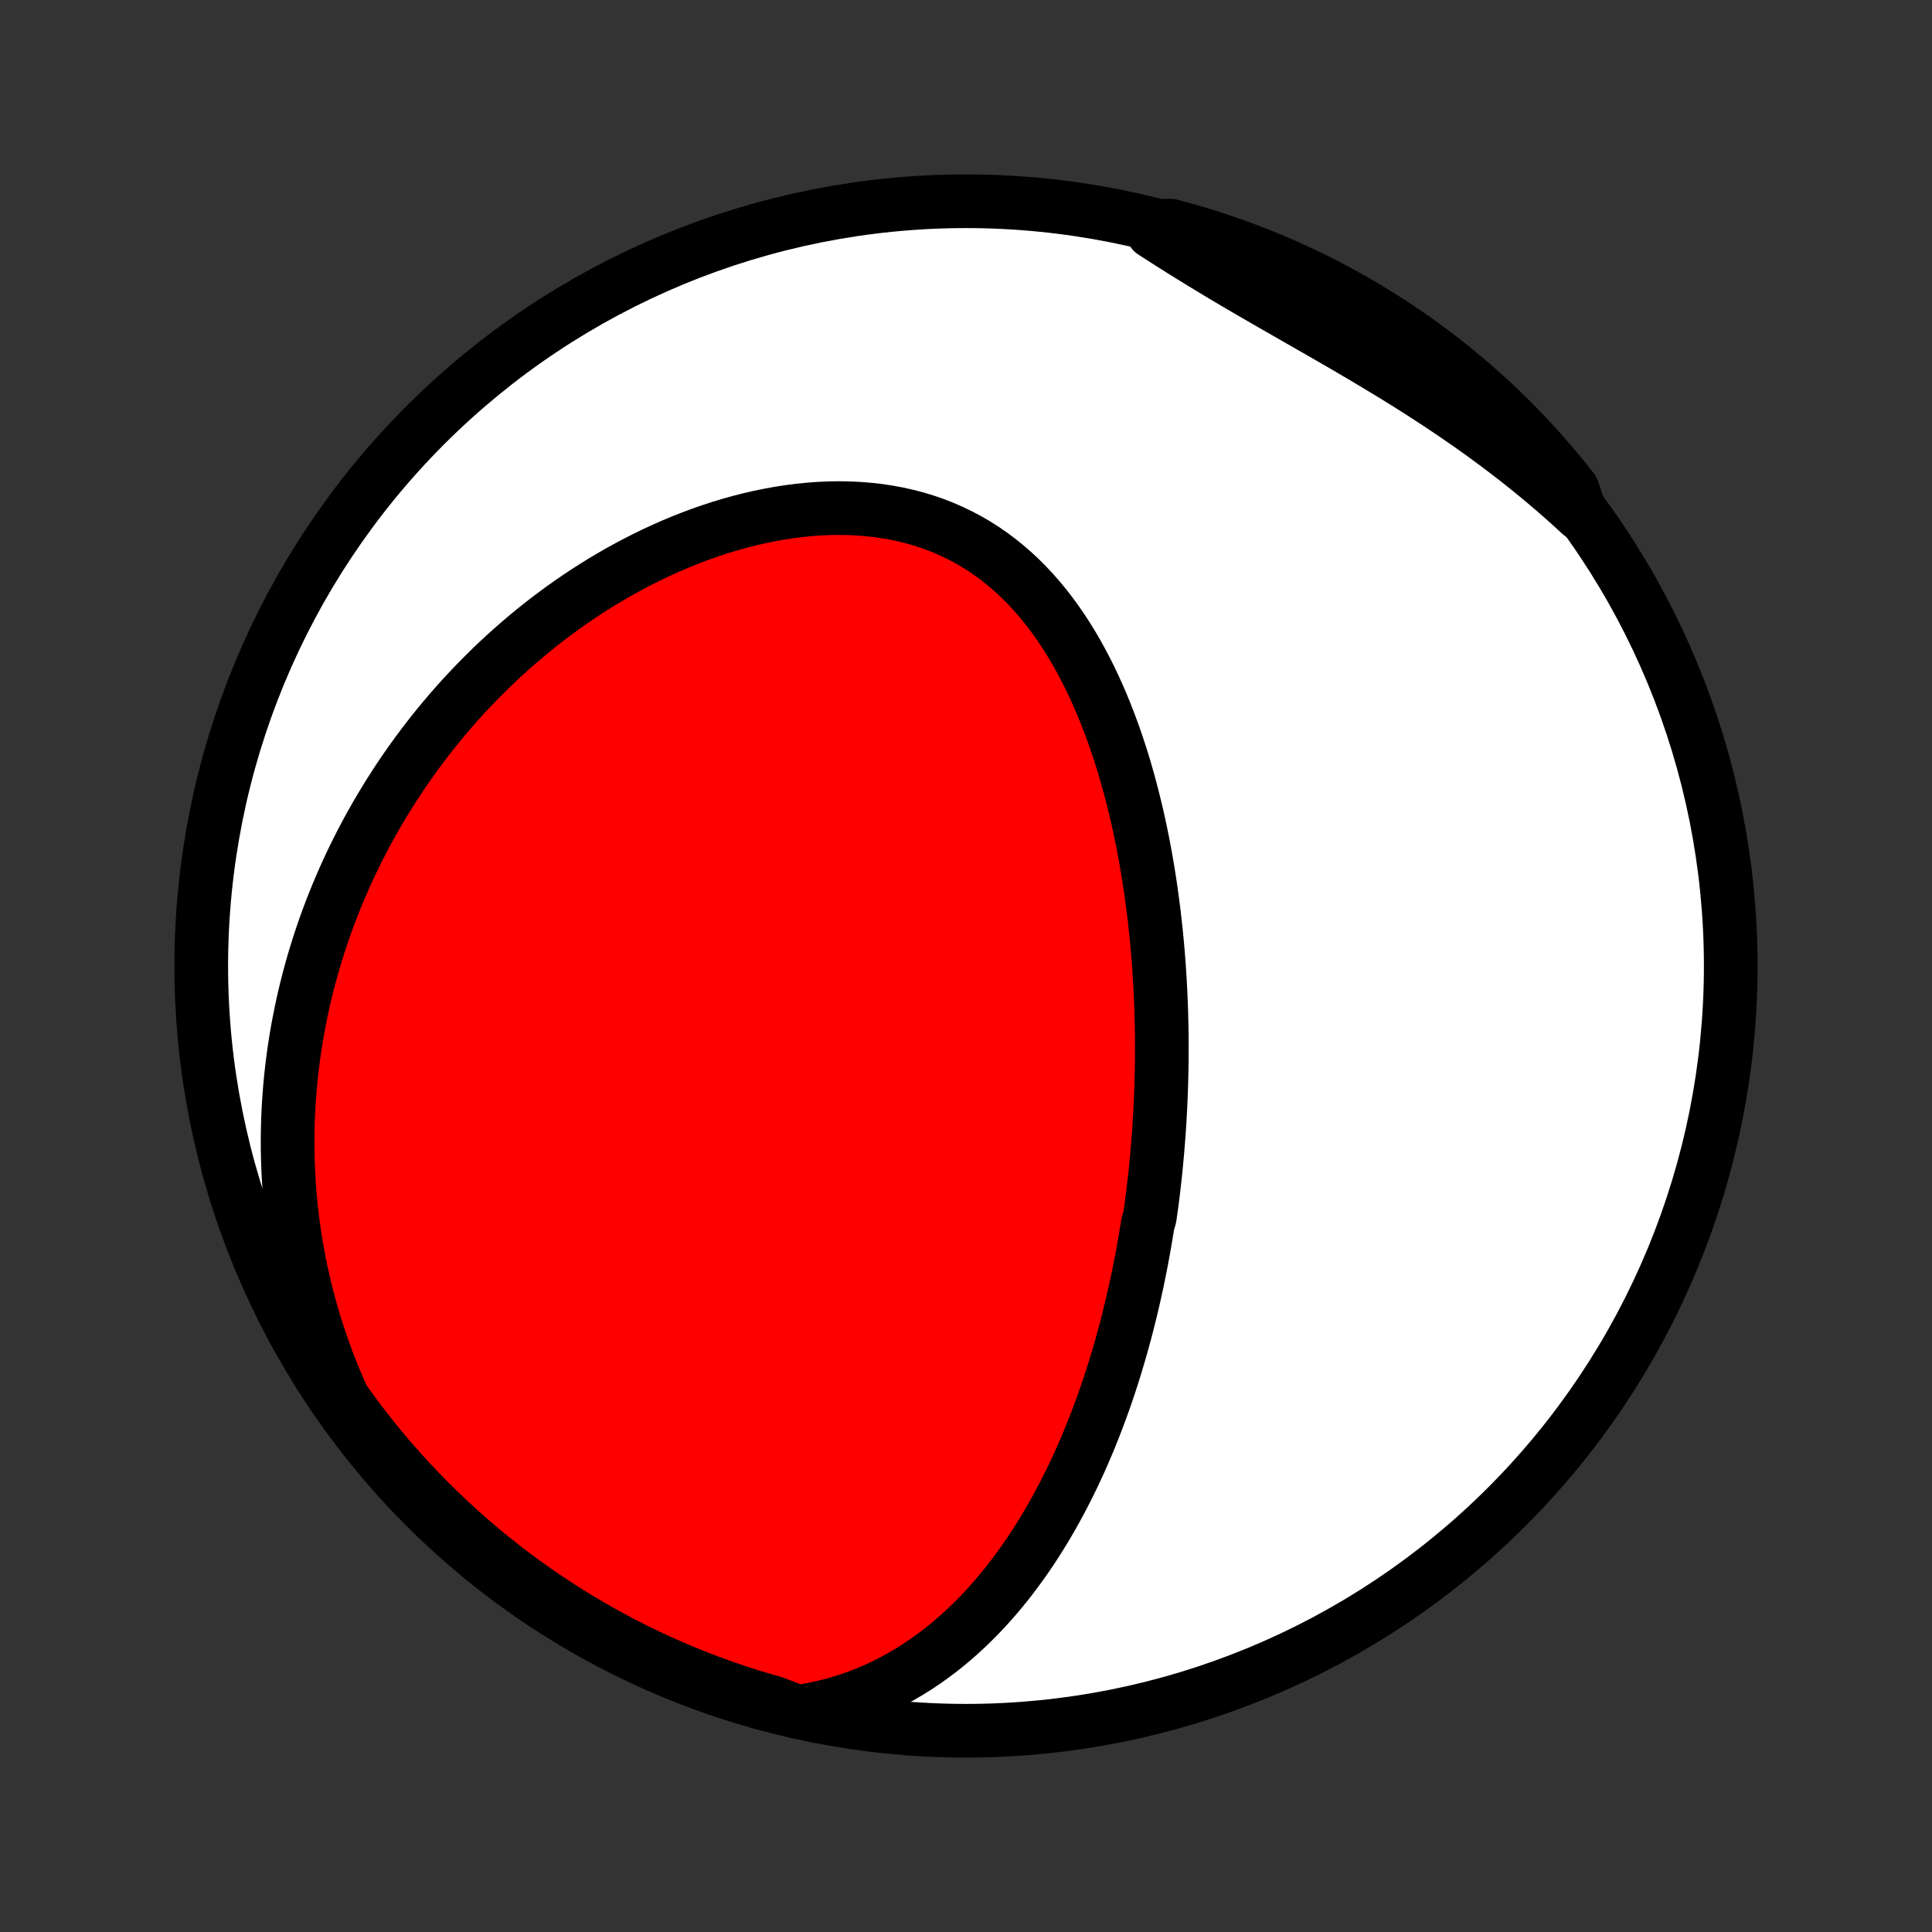 <?xml version="1.0" encoding="utf-8" standalone="no"?>
<!DOCTYPE svg PUBLIC "-//W3C//DTD SVG 1.1//EN"
  "http://www.w3.org/Graphics/SVG/1.1/DTD/svg11.dtd">
<!-- Created with matplotlib (http://matplotlib.org/) -->
<svg height="72pt" version="1.1" viewBox="0 0 72 72" width="72pt" xmlns="http://www.w3.org/2000/svg" xmlns:xlink="http://www.w3.org/1999/xlink">
 <rect x="0" y="0" width="72" height="72" fill="#333333" stroke="none"/>
 <defs>
  <style type="text/css">
*{stroke-linecap:butt;stroke-linejoin:round;}
  </style>
 </defs>
 <g id="figure_1">
  <g id="patch_1">
   <path d="
M0 72
L72 72
L72 0
L0 0
z
" style="fill:none;"/>
  </g>
  <g id="axes_1">
   <g id="PatchCollection_1">
    <defs>
     <path d="
M36 -7.5
C43.558 -7.5 50.808 -10.503 56.153 -15.848
C61.497 -21.192 64.5 -28.442 64.5 -36
C64.5 -43.558 61.497 -50.808 56.153 -56.153
C50.808 -61.497 43.558 -64.5 36 -64.5
C28.442 -64.5 21.192 -61.497 15.848 -56.153
C10.503 -50.808 7.5 -43.558 7.5 -36
C7.5 -28.442 10.503 -21.192 15.848 -15.848
C21.192 -10.503 28.442 -7.5 36 -7.5
z
" id="C0_0_a811fe30f3"/>
     <path d="
M29.719 -8.202
L30.113 -8.265
L30.499 -8.341
L30.876 -8.429
L31.245 -8.53
L31.605 -8.642
L31.956 -8.765
L32.299 -8.898
L32.633 -9.041
L32.959 -9.193
L33.276 -9.354
L33.584 -9.523
L33.885 -9.699
L34.177 -9.883
L34.461 -10.073
L34.738 -10.269
L35.007 -10.471
L35.268 -10.678
L35.522 -10.891
L35.769 -11.107
L36.008 -11.328
L36.241 -11.553
L36.468 -11.781
L36.688 -12.012
L36.901 -12.246
L37.109 -12.483
L37.311 -12.723
L37.507 -12.964
L37.697 -13.207
L37.882 -13.453
L38.062 -13.7
L38.237 -13.948
L38.407 -14.197
L38.572 -14.448
L38.732 -14.7
L38.888 -14.952
L39.039 -15.205
L39.186 -15.459
L39.329 -15.713
L39.468 -15.968
L39.603 -16.223
L39.734 -16.478
L39.862 -16.733
L39.986 -16.989
L40.107 -17.245
L40.224 -17.5
L40.338 -17.756
L40.449 -18.012
L40.557 -18.267
L40.662 -18.523
L40.764 -18.778
L40.863 -19.033
L40.959 -19.288
L41.053 -19.543
L41.144 -19.797
L41.233 -20.052
L41.319 -20.306
L41.402 -20.56
L41.484 -20.814
L41.563 -21.067
L41.639 -21.321
L41.714 -21.574
L41.787 -21.827
L41.857 -22.081
L41.926 -22.333
L41.992 -22.586
L42.056 -22.839
L42.119 -23.092
L42.18 -23.345
L42.239 -23.597
L42.296 -23.85
L42.351 -24.103
L42.405 -24.356
L42.456 -24.609
L42.507 -24.862
L42.555 -25.115
L42.602 -25.369
L42.647 -25.623
L42.691 -25.877
L42.733 -26.131
L42.774 -26.386
L42.85 -26.641
L42.886 -26.897
L42.921 -27.153
L42.954 -27.409
L42.985 -27.666
L43.015 -27.924
L43.044 -28.183
L43.071 -28.441
L43.096 -28.701
L43.12 -28.961
L43.143 -29.223
L43.164 -29.485
L43.184 -29.747
L43.202 -30.011
L43.218 -30.276
L43.233 -30.541
L43.247 -30.808
L43.259 -31.076
L43.269 -31.344
L43.278 -31.614
L43.285 -31.885
L43.291 -32.158
L43.295 -32.431
L43.297 -32.706
L43.298 -32.982
L43.297 -33.259
L43.294 -33.538
L43.289 -33.818
L43.282 -34.1
L43.274 -34.383
L43.264 -34.667
L43.251 -34.953
L43.237 -35.241
L43.221 -35.53
L43.202 -35.821
L43.182 -36.113
L43.159 -36.407
L43.134 -36.703
L43.106 -37
L43.077 -37.298
L43.044 -37.599
L43.01 -37.901
L42.972 -38.204
L42.932 -38.509
L42.889 -38.816
L42.844 -39.124
L42.795 -39.434
L42.743 -39.745
L42.689 -40.057
L42.631 -40.371
L42.57 -40.686
L42.505 -41.002
L42.437 -41.32
L42.365 -41.638
L42.289 -41.958
L42.21 -42.278
L42.126 -42.599
L42.039 -42.92
L41.947 -43.242
L41.851 -43.565
L41.75 -43.887
L41.644 -44.209
L41.534 -44.531
L41.418 -44.852
L41.297 -45.172
L41.171 -45.492
L41.04 -45.81
L40.902 -46.127
L40.759 -46.441
L40.61 -46.754
L40.454 -47.063
L40.292 -47.37
L40.124 -47.674
L39.948 -47.974
L39.766 -48.269
L39.576 -48.56
L39.379 -48.846
L39.175 -49.126
L38.963 -49.401
L38.743 -49.668
L38.515 -49.929
L38.279 -50.182
L38.035 -50.427
L37.783 -50.664
L37.523 -50.891
L37.254 -51.109
L36.978 -51.317
L36.693 -51.515
L36.401 -51.702
L36.101 -51.878
L35.793 -52.042
L35.478 -52.194
L35.157 -52.335
L34.828 -52.463
L34.493 -52.579
L34.153 -52.682
L33.807 -52.773
L33.456 -52.851
L33.1 -52.917
L32.741 -52.971
L32.378 -53.012
L32.012 -53.041
L31.643 -53.059
L31.273 -53.065
L30.901 -53.059
L30.528 -53.043
L30.154 -53.015
L29.78 -52.977
L29.406 -52.929
L29.033 -52.872
L28.661 -52.804
L28.291 -52.728
L27.922 -52.643
L27.555 -52.549
L27.191 -52.447
L26.829 -52.337
L26.47 -52.219
L26.114 -52.095
L25.762 -51.963
L25.413 -51.825
L25.068 -51.681
L24.727 -51.53
L24.389 -51.374
L24.056 -51.212
L23.727 -51.045
L23.403 -50.873
L23.082 -50.697
L22.767 -50.515
L22.455 -50.33
L22.149 -50.14
L21.846 -49.946
L21.549 -49.749
L21.256 -49.548
L20.968 -49.344
L20.685 -49.136
L20.406 -48.925
L20.131 -48.712
L19.862 -48.496
L19.597 -48.277
L19.337 -48.055
L19.081 -47.831
L18.83 -47.605
L18.583 -47.377
L18.34 -47.146
L18.103 -46.913
L17.869 -46.679
L17.64 -46.443
L17.415 -46.204
L17.194 -45.965
L16.978 -45.723
L16.765 -45.48
L16.557 -45.235
L16.353 -44.989
L16.153 -44.741
L15.957 -44.492
L15.765 -44.241
L15.576 -43.989
L15.392 -43.736
L15.211 -43.481
L15.034 -43.225
L14.861 -42.968
L14.692 -42.709
L14.526 -42.449
L14.364 -42.188
L14.205 -41.925
L14.05 -41.661
L13.899 -41.396
L13.751 -41.13
L13.606 -40.862
L13.465 -40.593
L13.327 -40.323
L13.193 -40.051
L13.062 -39.778
L12.935 -39.504
L12.811 -39.228
L12.69 -38.95
L12.573 -38.672
L12.459 -38.392
L12.348 -38.11
L12.241 -37.827
L12.137 -37.542
L12.037 -37.255
L11.94 -36.968
L11.846 -36.678
L11.756 -36.387
L11.669 -36.093
L11.586 -35.799
L11.506 -35.502
L11.43 -35.204
L11.357 -34.904
L11.288 -34.601
L11.222 -34.297
L11.161 -33.991
L11.102 -33.683
L11.048 -33.373
L10.998 -33.06
L10.951 -32.746
L10.909 -32.429
L10.87 -32.111
L10.836 -31.79
L10.806 -31.466
L10.78 -31.141
L10.758 -30.813
L10.741 -30.483
L10.729 -30.15
L10.721 -29.815
L10.718 -29.477
L10.72 -29.137
L10.727 -28.795
L10.739 -28.45
L10.756 -28.102
L10.779 -27.752
L10.807 -27.399
L10.841 -27.044
L10.881 -26.687
L10.926 -26.326
L10.978 -25.964
L11.037 -25.598
L11.101 -25.231
L11.172 -24.861
L11.251 -24.488
L11.336 -24.113
L11.428 -23.736
L11.528 -23.357
L11.636 -22.976
L11.751 -22.593
L11.874 -22.208
L12.006 -21.821
L12.146 -21.432
L12.294 -21.042
L12.452 -20.651
L12.618 -20.259
L12.794 -19.865
L13.079 -19.471
L13.378 -19.063
L13.684 -18.666
L13.996 -18.274
L14.316 -17.887
L14.642 -17.506
L14.974 -17.13
L15.313 -16.76
L15.659 -16.396
L16.01 -16.038
L16.368 -15.686
L16.731 -15.34
L17.101 -15.001
L17.476 -14.668
L17.857 -14.341
L18.243 -14.021
L18.635 -13.708
L19.032 -13.401
L19.434 -13.102
L19.841 -12.809
L20.253 -12.523
L20.671 -12.245
L21.092 -11.974
L21.518 -11.71
L21.949 -11.454
L22.384 -11.204
L22.823 -10.963
L23.266 -10.729
L23.713 -10.503
L24.163 -10.285
L24.618 -10.074
L25.076 -9.872
L25.537 -9.677
L26.001 -9.49
L26.468 -9.312
L26.938 -9.141
L27.411 -8.979
L27.887 -8.825
L28.365 -8.679
L28.845 -8.542
z
" id="C0_1_33f7a06b18"/>
     <path d="
M58.904 -52.838
L58.583 -53.133
L58.256 -53.426
L57.924 -53.716
L57.587 -54.003
L57.245 -54.288
L56.899 -54.569
L56.548 -54.848
L56.192 -55.123
L55.832 -55.396
L55.468 -55.665
L55.1 -55.932
L54.728 -56.195
L54.353 -56.455
L53.974 -56.713
L53.592 -56.967
L53.208 -57.218
L52.821 -57.467
L52.432 -57.712
L52.041 -57.955
L51.648 -58.195
L51.254 -58.432
L50.86 -58.668
L50.464 -58.901
L50.069 -59.132
L49.674 -59.36
L49.28 -59.588
L48.886 -59.813
L48.494 -60.038
L48.104 -60.261
L47.716 -60.483
L47.33 -60.705
L46.947 -60.926
L46.566 -61.147
L46.189 -61.367
L45.815 -61.587
L45.445 -61.808
L45.079 -62.029
L44.716 -62.25
L44.357 -62.471
L44.002 -62.692
L43.65 -62.914
L43.303 -63.136
L42.959 -63.358
L43.133 -63.579
L43.614 -63.593
L44.092 -63.464
L44.568 -63.327
L45.041 -63.182
L45.511 -63.028
L45.978 -62.866
L46.443 -62.696
L46.904 -62.518
L47.362 -62.332
L47.816 -62.137
L48.267 -61.935
L48.714 -61.725
L49.157 -61.507
L49.597 -61.281
L50.032 -61.048
L50.462 -60.806
L50.889 -60.558
L51.311 -60.302
L51.728 -60.038
L52.14 -59.767
L52.548 -59.489
L52.95 -59.204
L53.347 -58.912
L53.739 -58.612
L54.126 -58.306
L54.507 -57.993
L54.883 -57.673
L55.252 -57.347
L55.616 -57.014
L55.974 -56.675
L56.326 -56.33
L56.671 -55.978
L57.011 -55.62
L57.343 -55.256
L57.67 -54.887
L57.99 -54.511
L58.303 -54.13
L58.609 -53.744
z
" id="C0_2_4aa9e33f5a"/>
    </defs>
    <g clip-path="url(#p1bffca34e9)">
     <use style="fill:#ffffff;stroke:#000000;stroke-width:2.0;" x="0.0" xlink:href="#C0_0_a811fe30f3" y="72.0"/>
    </g>
    <g clip-path="url(#p1bffca34e9)">
     <use style="fill:#ff0000;stroke:#000000;stroke-width:2.0;" x="0.0" xlink:href="#C0_1_33f7a06b18" y="72.0"/>
    </g>
    <g clip-path="url(#p1bffca34e9)">
     <use style="fill:#ff0000;stroke:#000000;stroke-width:2.0;" x="0.0" xlink:href="#C0_2_4aa9e33f5a" y="72.0"/>
    </g>
   </g>
  </g>
 </g>
 <defs>
  <clipPath id="p1bffca34e9">
   <rect height="72.0" width="72.0" x="0.0" y="0.0"/>
  </clipPath>
 </defs>
</svg>

